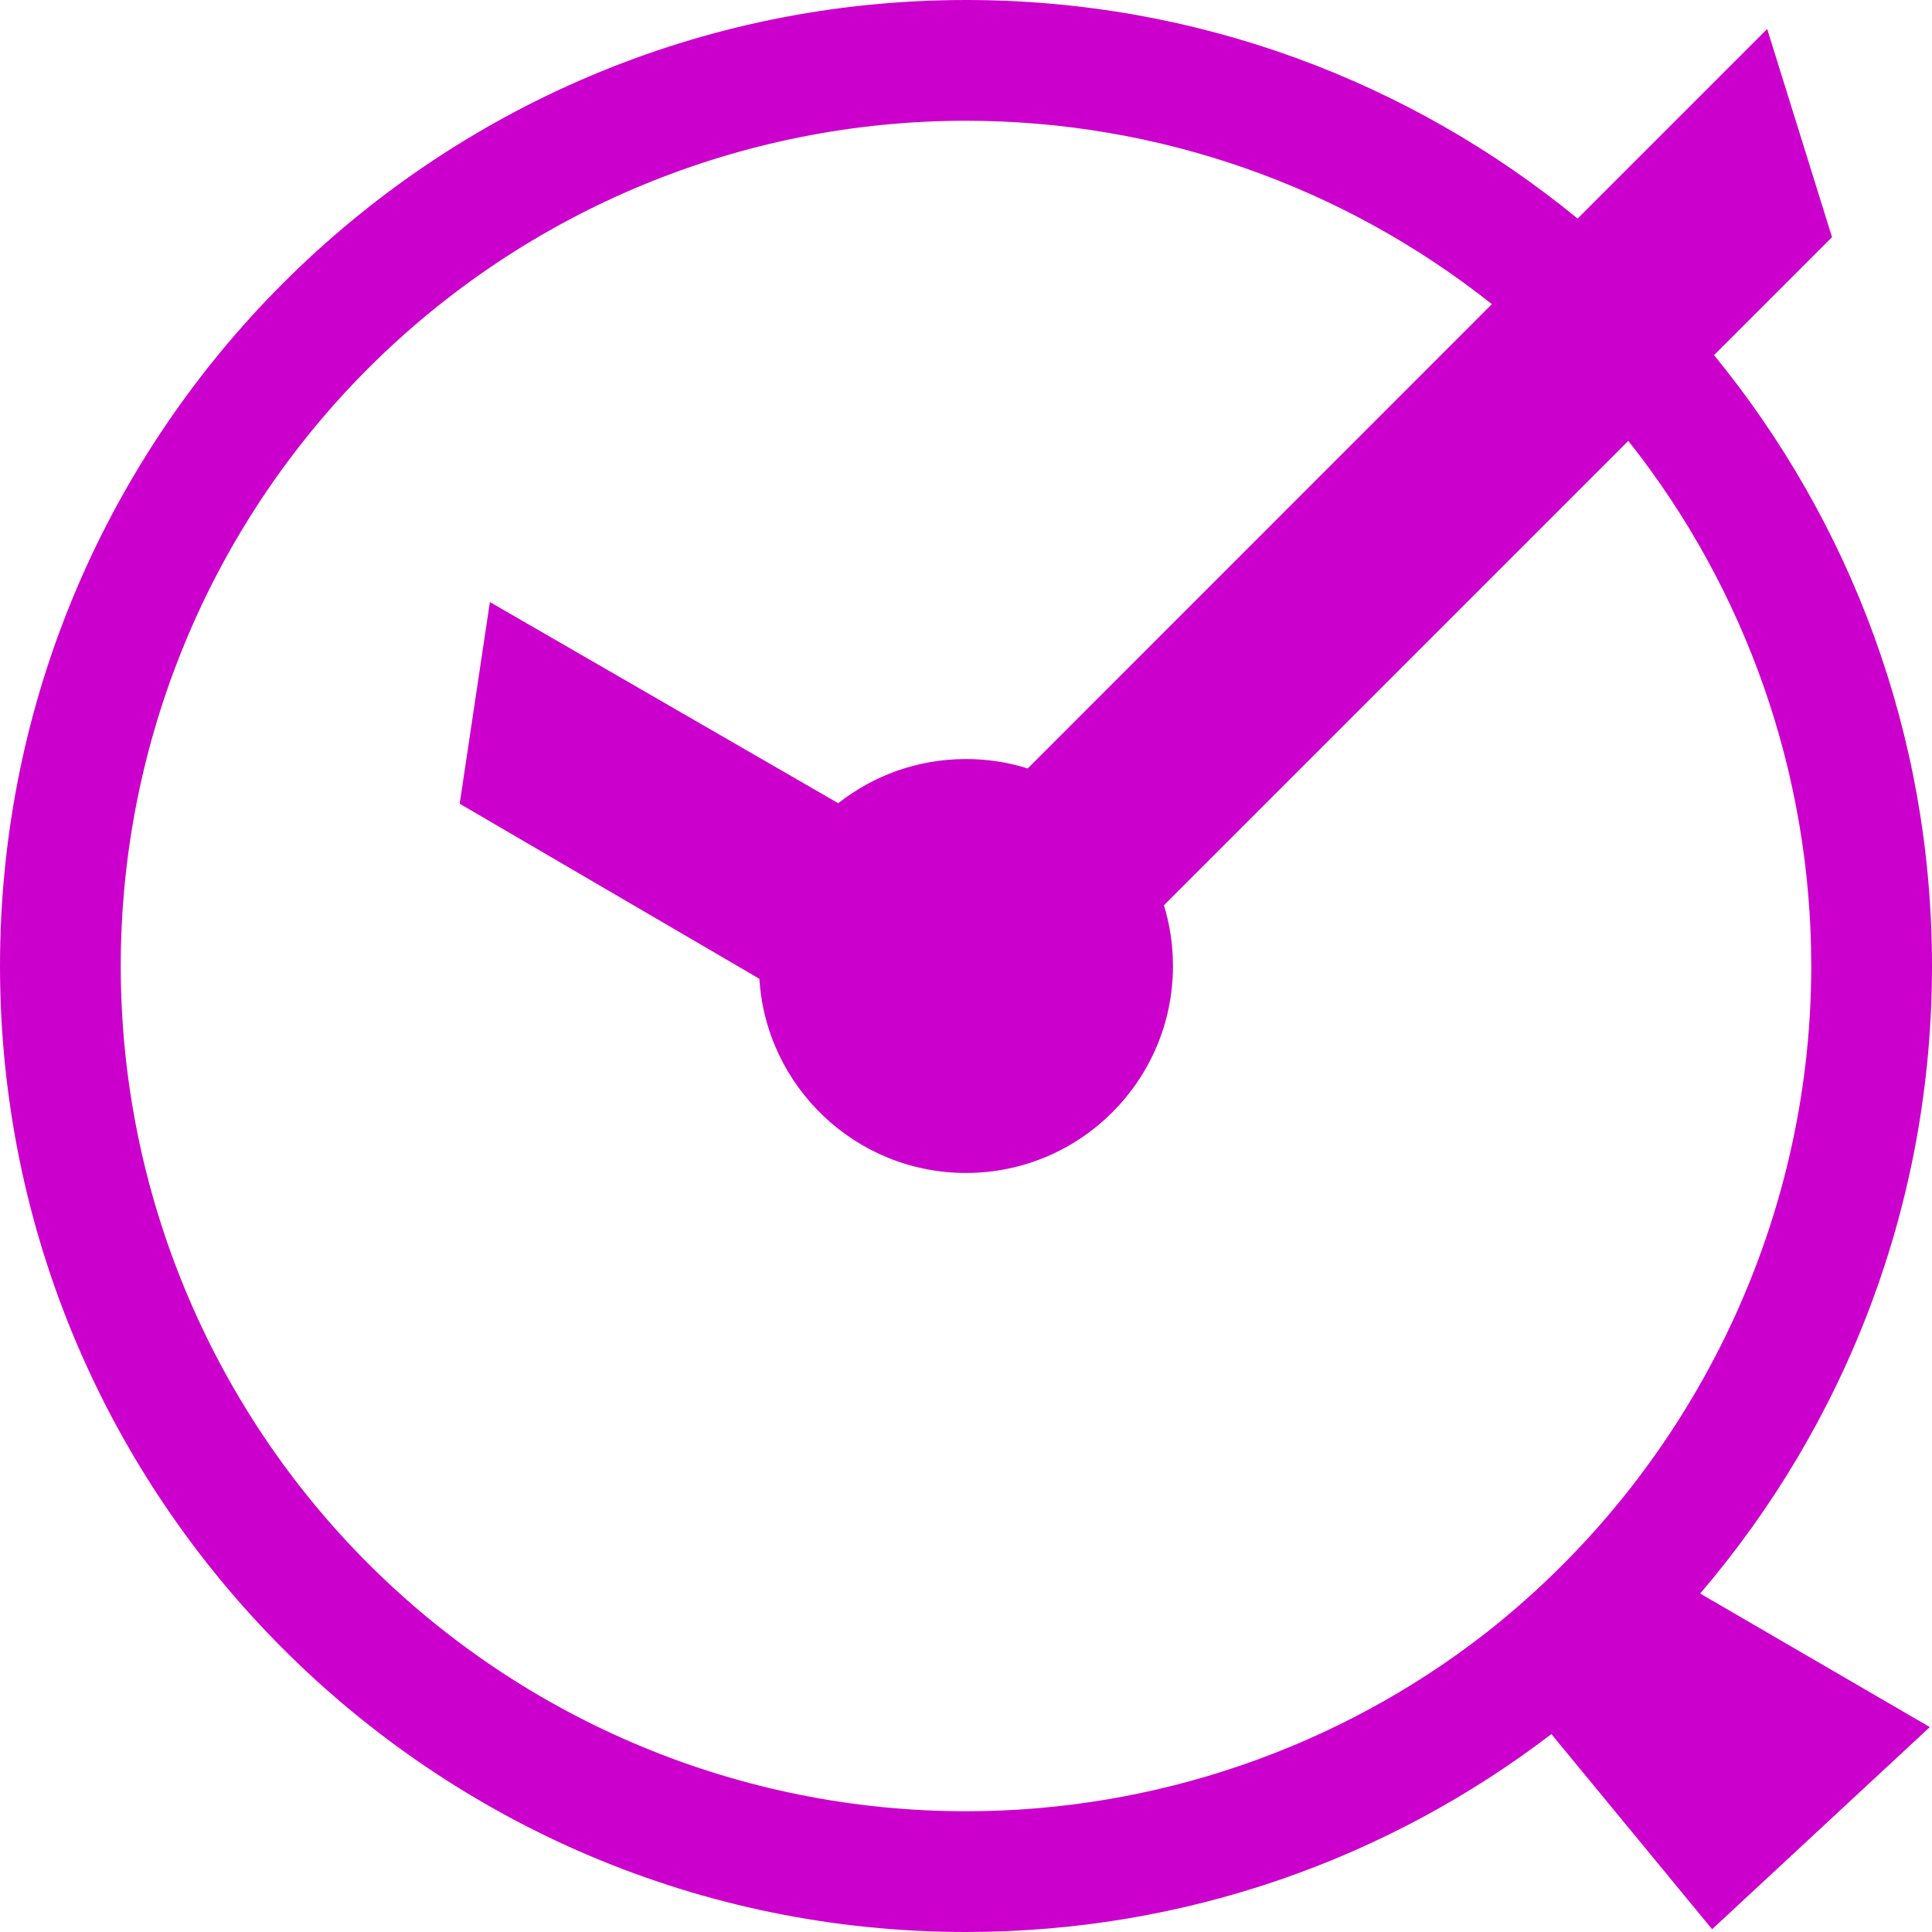 <svg xmlns="http://www.w3.org/2000/svg" width="16" height="16" version="1.1">
 <defs>
   <style id="current-color-scheme" type="text/css">
   .ColorScheme-Text { color: #cc00cc; } .ColorScheme-Highlight { color:#5294e2; }
  </style>
  <linearGradient id="arrongin" x1="0%" x2="0%" y1="0%" y2="100%">
   <stop offset="0%" style="stop-color:#dd9b44; stop-opacity:1"/>
   <stop offset="100%" style="stop-color:#ad6c16; stop-opacity:1"/>
  </linearGradient>
  <linearGradient id="aurora" x1="0%" x2="0%" y1="0%" y2="100%">
   <stop offset="0%" style="stop-color:#09D4DF; stop-opacity:1"/>
   <stop offset="100%" style="stop-color:#9269F4; stop-opacity:1"/>
  </linearGradient>
  <linearGradient id="cyberneon" x1="0%" x2="0%" y1="0%" y2="100%">
    <stop offset="0" style="stop-color:#0abdc6; stop-opacity:1"/>
    <stop offset="1" style="stop-color:#ea00d9; stop-opacity:1"/>
  </linearGradient>
  <linearGradient id="fitdance" x1="0%" x2="0%" y1="0%" y2="100%">
   <stop offset="0%" style="stop-color:#1AD6AB; stop-opacity:1"/>
   <stop offset="100%" style="stop-color:#329DB6; stop-opacity:1"/>
  </linearGradient>
  <linearGradient id="oomox" x1="0%" x2="0%" y1="0%" y2="100%">
   <stop offset="0%" style="stop-color:#efefe7; stop-opacity:1"/>
   <stop offset="100%" style="stop-color:#8f8f8b; stop-opacity:1"/>
  </linearGradient>
  <linearGradient id="rainblue" x1="0%" x2="0%" y1="0%" y2="100%">
   <stop offset="0%" style="stop-color:#00F260; stop-opacity:1"/>
   <stop offset="100%" style="stop-color:#0575E6; stop-opacity:1"/>
  </linearGradient>
  <linearGradient id="sunrise" x1="0%" x2="0%" y1="0%" y2="100%">
   <stop offset="0%" style="stop-color: #FF8501; stop-opacity:1"/>
   <stop offset="100%" style="stop-color: #FFCB01; stop-opacity:1"/>
  </linearGradient>
  <linearGradient id="telinkrin" x1="0%" x2="0%" y1="0%" y2="100%">
   <stop offset="0%" style="stop-color: #b2ced6; stop-opacity:1"/>
   <stop offset="100%" style="stop-color: #6da5b7; stop-opacity:1"/>
  </linearGradient>
  <linearGradient id="60spsycho" x1="0%" x2="0%" y1="0%" y2="100%">
   <stop offset="0%" style="stop-color: #df5940; stop-opacity:1"/>
   <stop offset="25%" style="stop-color: #d8d15f; stop-opacity:1"/>
   <stop offset="50%" style="stop-color: #e9882a; stop-opacity:1"/>
   <stop offset="100%" style="stop-color: #279362; stop-opacity:1"/>
  </linearGradient>
  <linearGradient id="90ssummer" x1="0%" x2="0%" y1="0%" y2="100%">
   <stop offset="0%" style="stop-color: #f618c7; stop-opacity:1"/>
   <stop offset="20%" style="stop-color: #94ffab; stop-opacity:1"/>
   <stop offset="50%" style="stop-color: #fbfd54; stop-opacity:1"/>
   <stop offset="100%" style="stop-color: #0f83ae; stop-opacity:1"/>
  </linearGradient>
 </defs>
 <path fill="currentColor" class="ColorScheme-Text" fill-rule="evenodd" d="M 13.065 1.81 C 11.685 0.679 9.921 0 8 0 C 3.586 0 0 3.586 0 8 C 0 12.414 3.586 16 8 16 C 9.822 16 11.503 15.389 12.848 14.361 L 14.179 15.977 L 15.982 14.303 L 14.08 13.197 L 14.08 13.197 C 15.277 11.798 16 9.983 16 8 L 16 8 C 16 6.082 15.323 4.32 14.195 2.941 L 15.172 1.964 L 14.635 0.24 L 13.065 1.81 Z M 12.355 2.519 C 11.125 1.542 9.592 1 8 1 C 6.14 1 4.36 1.74 3.05 3.05 C 1.74 4.36 1 6.14 1 8 C 1 9.86 1.74 11.64 3.05 12.95 C 4.36 14.26 6.14 15 8 15 C 9.56 15 11.08 14.48 12.31 13.52 C 14 12.19 15 10.15 15 8 L 15 8 L 15 8 C 15 6.411 14.46 4.88 13.485 3.651 L 9.639 7.497 C 9.688 7.656 9.714 7.825 9.714 8 C 9.714 8.946 8.946 9.714 8 9.714 C 7.09 9.714 6.344 9.003 6.289 8.106 L 3.807 6.656 L 4.057 4.986 L 6.942 6.652 C 7.234 6.422 7.601 6.286 8 6.286 C 8.178 6.286 8.35 6.313 8.511 6.364 L 12.355 2.519 Z"/>
</svg>
